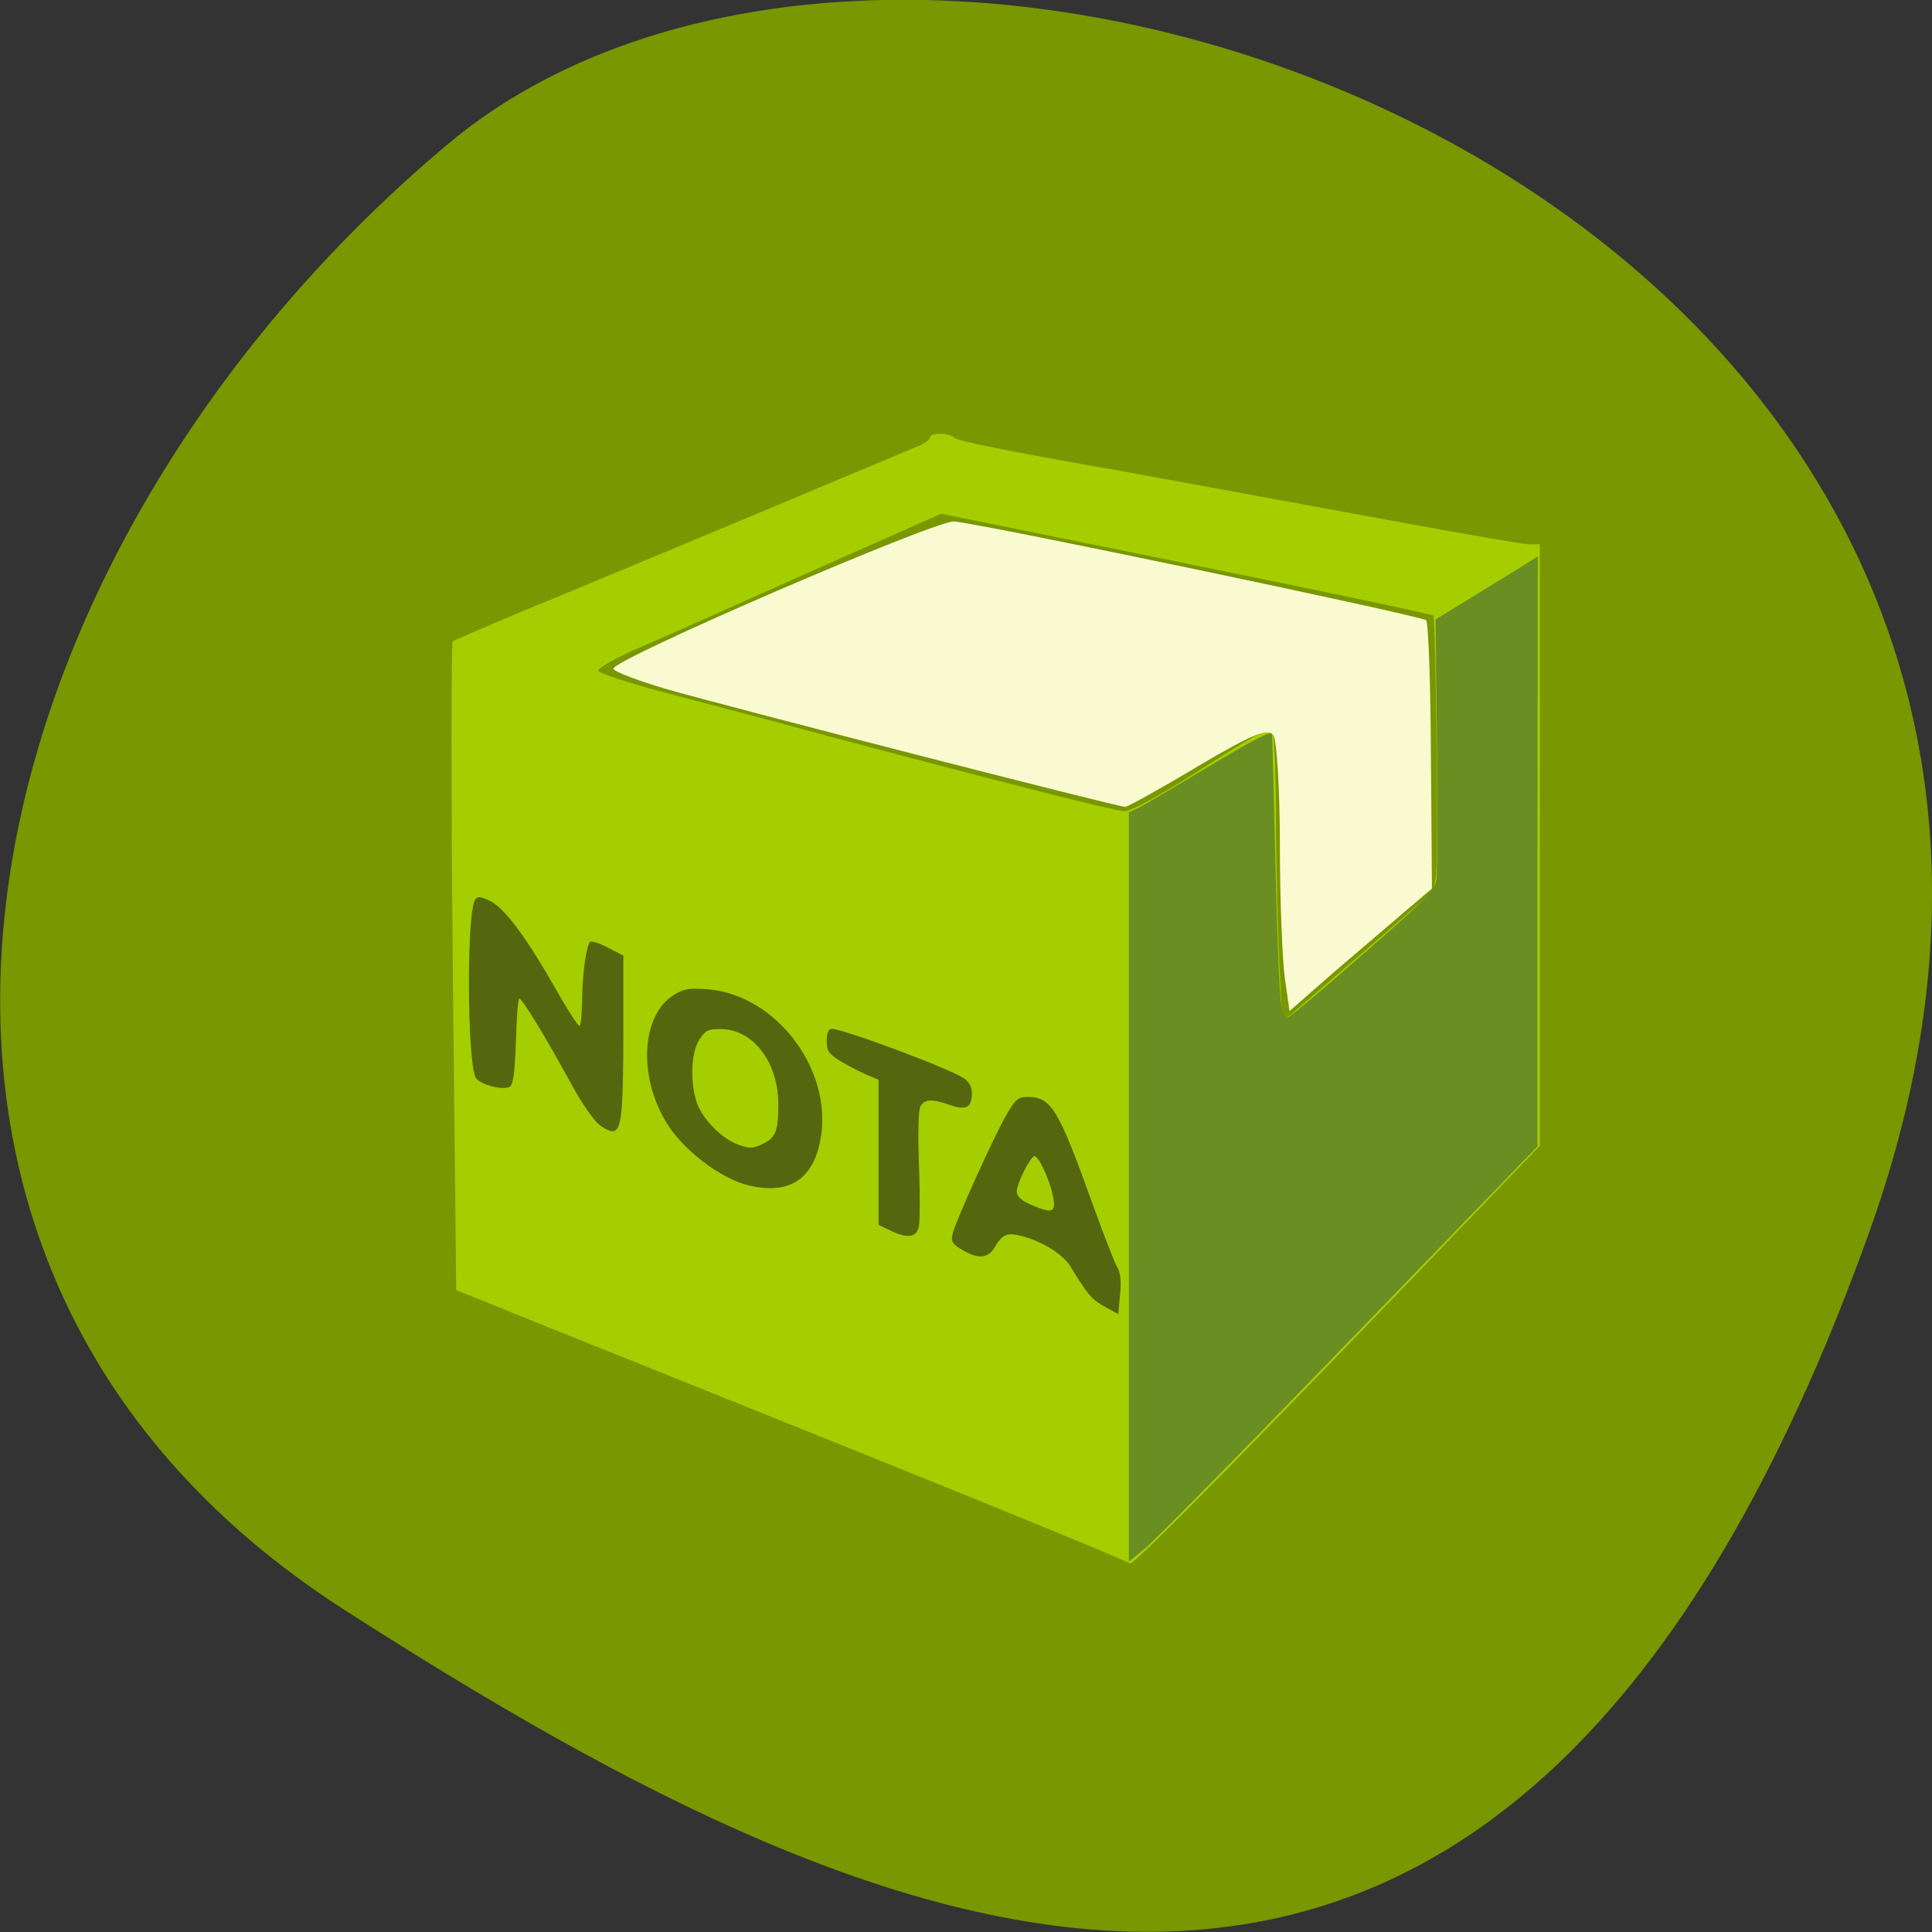 <svg xmlns="http://www.w3.org/2000/svg" viewBox="0 0 22 22"><rect x="0" y="0" width="22" height="22" fill="#333333" stroke="none"/><path d="m 21.289 14.02 c 4.105 -11.465 -10.656 -17.04 -16.199 -12.371 c -5.547 4.664 -7.441 12.664 -1.16 16.688 c 6.281 4.03 13.25 7.148 17.359 -4.316" fill="#789700"/><path d="m 12.867 17.805 c -0.039 -0.039 -2.055 -0.859 -5.777 -2.352 c -0.527 -0.211 -1.172 -0.469 -1.426 -0.574 l -0.469 -0.188 l -0.039 -3.676 c -0.02 -2.023 -0.02 -3.691 0 -3.711 c 0.023 -0.016 0.426 -0.191 0.898 -0.387 c 0.477 -0.195 1.629 -0.676 2.563 -1.066 c 0.938 -0.395 1.762 -0.738 1.836 -0.77 c 0.074 -0.031 0.137 -0.074 0.137 -0.098 c 0 -0.059 0.211 -0.059 0.273 0 c 0.039 0.039 0.598 0.152 1.918 0.383 c 0.215 0.039 1.316 0.242 2.449 0.449 c 1.129 0.211 2.109 0.383 2.18 0.383 h 0.125 v 6.848 l -0.555 0.578 c -2.543 2.648 -4.078 4.215 -4.113 4.18 m 2.625 -6.934 c 0.379 -0.328 0.73 -0.637 0.785 -0.688 c 0.09 -0.09 0.094 -0.164 0.082 -1.621 c -0.008 -0.84 -0.023 -1.539 -0.039 -1.551 c -0.012 -0.016 -1.277 -0.281 -2.813 -0.594 l -2.789 -0.566 l -1.508 0.668 c -0.828 0.371 -1.707 0.762 -1.961 0.871 c -0.25 0.109 -0.445 0.223 -0.438 0.25 c 0.008 0.027 0.367 0.145 0.801 0.258 c 0.43 0.113 1.215 0.32 1.742 0.465 c 2.191 0.582 3.336 0.871 3.449 0.875 c 0.074 0.004 0.422 -0.188 0.883 -0.484 c 0.57 -0.367 0.77 -0.473 0.801 -0.422 c 0.023 0.035 0.039 0.418 0.043 0.848 c 0 0.918 0.047 2.266 0.078 2.367 c 0.016 0.059 0.035 0.059 0.105 -0.004 c 0.047 -0.039 0.395 -0.344 0.777 -0.672" fill="#a4ce00"/><path d="m 14.629 11.125 c -0.027 -0.211 -0.055 -0.891 -0.055 -1.512 c 0 -0.621 -0.035 -1.18 -0.074 -1.242 c -0.055 -0.086 -0.246 -0.008 -0.855 0.352 c -0.43 0.258 -0.805 0.465 -0.832 0.465 c -0.086 0 -4.543 -1.145 -5.219 -1.34 c -0.336 -0.098 -0.609 -0.203 -0.609 -0.234 c 0 -0.109 3.668 -1.691 3.879 -1.676 c 0.309 0.023 5.324 1.074 5.375 1.125 c 0.027 0.023 0.051 0.723 0.055 1.551 l 0.012 1.504 l -0.309 0.262 c -0.168 0.145 -0.535 0.457 -0.813 0.695 l -0.5 0.438" fill="#fafad1"/><g fill="#54670f"><path d="m 6.789 12.773 c -0.059 -0.059 -0.195 -0.262 -0.297 -0.453 c -0.281 -0.516 -0.547 -0.949 -0.578 -0.949 c -0.016 0 -0.031 0.219 -0.039 0.484 c -0.012 0.355 -0.031 0.496 -0.07 0.52 c -0.07 0.043 -0.324 -0.02 -0.383 -0.094 c -0.102 -0.137 -0.113 -1.875 -0.012 -2.035 c 0.027 -0.043 0.055 -0.039 0.168 0.012 c 0.164 0.078 0.41 0.406 0.754 1.01 c 0.129 0.23 0.25 0.414 0.266 0.414 c 0.016 0 0.027 -0.125 0.031 -0.277 c 0 -0.305 0.047 -0.633 0.09 -0.68 c 0.016 -0.012 0.109 0.016 0.203 0.066 l 0.176 0.09 v 0.82 c 0 0.996 -0.02 1.18 -0.125 1.18 c -0.043 0 -0.125 -0.047 -0.184 -0.105"/><path d="m 8.531 13.5 c -0.328 -0.078 -0.762 -0.41 -0.949 -0.727 c -0.32 -0.535 -0.273 -1.223 0.094 -1.445 c 0.113 -0.07 0.176 -0.078 0.379 -0.063 c 0.801 0.063 1.453 0.949 1.281 1.746 c -0.09 0.426 -0.363 0.594 -0.805 0.488 m 0.176 -0.484 c 0.125 -0.063 0.156 -0.152 0.156 -0.426 c 0.004 -0.492 -0.285 -0.871 -0.66 -0.871 c -0.145 0 -0.172 0.016 -0.242 0.125 c -0.09 0.148 -0.105 0.457 -0.031 0.699 c 0.055 0.176 0.258 0.398 0.441 0.477 c 0.156 0.066 0.199 0.066 0.336 -0.004"/><path d="m 10.133 14.01 l -0.129 -0.063 v -1.652 l -0.141 -0.059 c -0.078 -0.035 -0.211 -0.102 -0.297 -0.156 c -0.129 -0.078 -0.152 -0.113 -0.152 -0.227 c 0 -0.09 0.02 -0.137 0.059 -0.137 c 0.129 0 1.324 0.445 1.504 0.563 c 0.059 0.039 0.09 0.098 0.09 0.168 c 0 0.164 -0.063 0.199 -0.246 0.137 c -0.211 -0.074 -0.293 -0.07 -0.34 0.016 c -0.023 0.047 -0.031 0.305 -0.016 0.672 c 0.012 0.328 0.012 0.645 -0.004 0.703 c -0.031 0.121 -0.133 0.129 -0.328 0.035"/><path d="m 12.578 14.879 c -0.145 -0.082 -0.188 -0.129 -0.391 -0.461 c -0.086 -0.137 -0.313 -0.277 -0.539 -0.34 c -0.176 -0.047 -0.23 -0.027 -0.316 0.117 c -0.078 0.137 -0.191 0.148 -0.379 0.035 c -0.113 -0.066 -0.125 -0.094 -0.105 -0.184 c 0.039 -0.152 0.473 -1.113 0.613 -1.352 c 0.102 -0.176 0.133 -0.203 0.238 -0.203 c 0.27 0 0.352 0.133 0.727 1.176 c 0.137 0.383 0.273 0.73 0.301 0.773 c 0.031 0.051 0.043 0.16 0.027 0.305 l -0.02 0.219 m -0.742 -1.336 c -0.039 -0.203 -0.176 -0.488 -0.219 -0.461 c -0.059 0.039 -0.195 0.316 -0.195 0.402 c 0 0.047 0.047 0.094 0.125 0.133 c 0.281 0.125 0.324 0.113 0.289 -0.074"/></g><path d="m 12.855 13.516 v -4.266 l 0.117 -0.055 c 0.063 -0.031 0.406 -0.234 0.762 -0.449 c 0.555 -0.332 0.742 -0.43 0.75 -0.383 c 0.004 0.008 0.02 0.66 0.039 1.453 c 0.039 1.566 0.059 1.805 0.141 1.77 c 0.031 -0.008 0.418 -0.336 0.859 -0.723 c 0.68 -0.59 0.809 -0.723 0.832 -0.832 c 0.012 -0.07 0.016 -0.77 0.008 -1.555 l -0.016 -1.422 l 0.453 -0.277 c 0.25 -0.156 0.512 -0.316 0.582 -0.359 l 0.129 -0.082 l -0.004 3.359 v 3.359 l -1.066 1.102 c -2.324 2.406 -3.266 3.363 -3.422 3.492 l -0.164 0.133" fill="#6a8e22"/></svg>